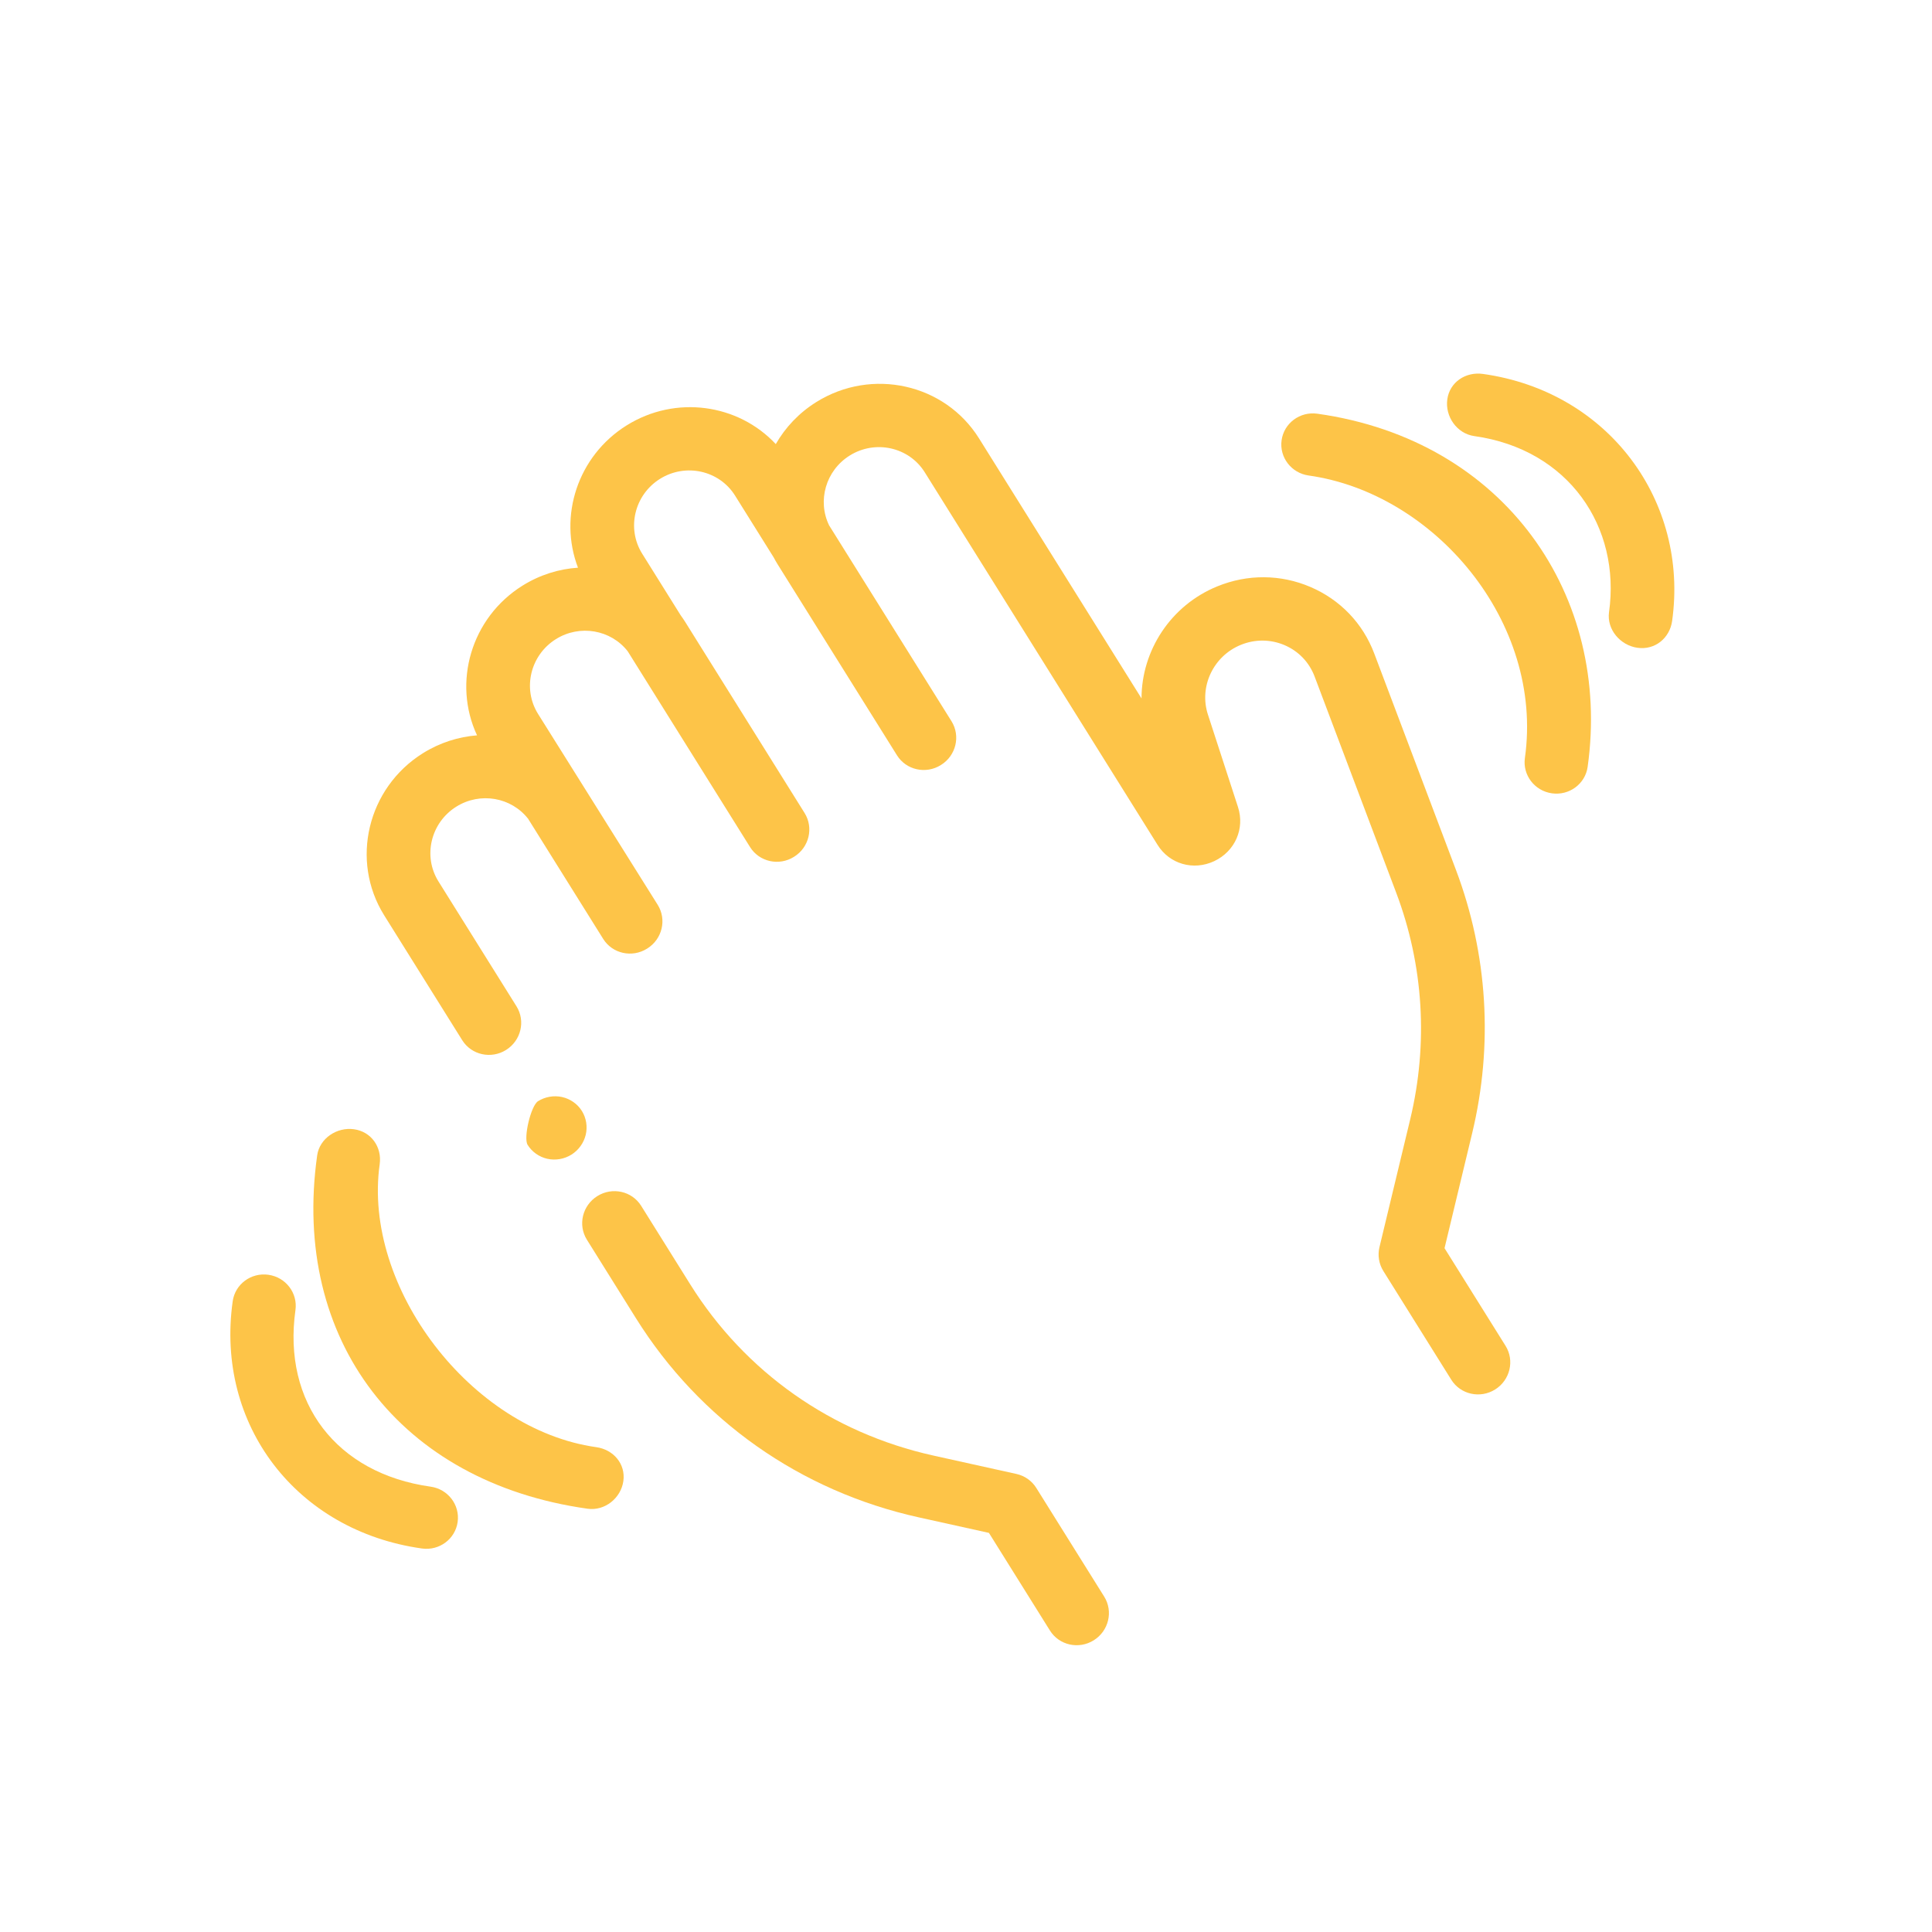 <?xml version="1.0" encoding="UTF-8"?>
<svg width="50px" height="50px" viewBox="0 0 50 50" version="1.1" xmlns="http://www.w3.org/2000/svg" xmlns:xlink="http://www.w3.org/1999/xlink">
    <!-- Generator: Sketch 52.6 (67491) - http://www.bohemiancoding.com/sketch -->
    <desc>Created with Sketch.</desc>
    <defs>
        <rect id="path-1" x="0" y="0" width="50" height="50"></rect>
    </defs>
    <g id="Page-1" stroke="none" stroke-width="1" fill="none" fill-rule="evenodd">
        <g id="waving-hand">
            <mask id="mask-2" fill="white">
                <use xlink:href="#path-1"></use>
            </mask>
            <g id="Background"></g>
            <g stroke-width="1" fill-rule="evenodd" mask="url(#mask-2)">
                <g transform="translate(5, 4)">
                    <path d="M10.861,27.3 C7.594,27.3 4.292,30.552 4.292,33.771 C4.292,34.216 3.961,34.575 3.509,34.575 C3.058,34.575 2.658,34.216 2.658,33.771 C2.658,28.943 5.96,25.691 10.861,25.691 C11.313,25.691 11.678,26.084 11.678,26.529 C11.678,26.974 11.313,27.3 10.861,27.3" id="Path" fill="#FDC448" transform="translate(7.168, 30.133) scale(-1, 1) rotate(-188) translate(-7.168, -30.133) "></path>
                    <path d="M6.393,30.918 C3.933,30.918 2.293,32.533 2.293,34.956 C2.293,35.403 1.926,35.764 1.473,35.764 C1.019,35.764 0.653,35.403 0.653,34.956 C0.653,31.725 3.113,29.302 6.393,29.302 C6.846,29.302 7.213,29.663 7.213,30.11 C7.213,30.557 6.846,30.918 6.393,30.918" id="Path" fill="#FDC448" transform="translate(3.933, 32.533) scale(-1, 1) rotate(-188) translate(-3.933, -32.533) "></path>
                    <path d="M28.438,16.061 C27.985,16.061 27.618,15.699 27.618,15.253 C27.618,14.808 27.985,14.446 28.438,14.446 C31.718,14.446 34.998,11.547 34.998,7.984 C34.998,7.538 35.365,7.177 35.818,7.177 C36.27,7.177 36.638,7.538 36.638,7.984 C36.638,12.438 33.358,16.061 28.438,16.061" id="Path" fill="#FDC448" transform="translate(32.128, 11.619) scale(-1, 1) rotate(-188) translate(-32.128, -11.619) "></path>
                    <path d="M32.907,12.45 C32.452,12.45 32.083,12.12 32.083,11.672 C32.083,11.223 32.452,10.826 32.907,10.826 C35.38,10.826 36.994,9.019 36.994,6.8 C36.994,6.351 37.398,5.988 37.853,5.988 C38.308,5.988 38.643,6.351 38.643,6.8 C38.643,9.915 36.205,12.45 32.907,12.45" id="Path" fill="#FDC448" transform="translate(35.363, 9.219) scale(-1, 1) rotate(-188) translate(-35.363, -9.219) "></path>
                    <g id="high-five" stroke-width="1" fill="none" transform="translate(20.507, 20.676) scale(-1, 1) rotate(32) translate(-20.507, -20.676) translate(7.797, 4.118)">
                        <path d="M24.558,16.558 C24.101,16.558 23.73,16.923 23.73,17.373 L23.73,19.765 C23.73,22.448 22.668,24.969 20.74,26.863 L19.171,28.404 C19.015,28.557 18.927,28.765 18.927,28.982 L18.927,32.3 C18.927,32.75 19.298,33.115 19.755,33.115 C20.213,33.115 20.583,32.75 20.583,32.3 L20.583,29.32 L21.909,28.018 C24.151,25.816 25.386,22.885 25.386,19.766 L25.386,17.373 C25.386,16.923 25.016,16.558 24.558,16.558 Z" id="Path" fill="#FDC448"></path>
                        <path d="M24.558,13.662 C24.341,13.662 24.127,13.749 23.973,13.901 C23.819,14.053 23.73,14.263 23.73,14.478 C23.73,14.692 23.819,14.903 23.973,15.054 C24.127,15.206 24.341,15.293 24.558,15.293 C24.776,15.293 24.99,15.206 25.144,15.054 C25.298,14.903 25.386,14.692 25.386,14.478 C25.386,14.263 24.776,13.662 24.558,13.662 Z" id="Path" fill="#FDC448"></path>
                        <path d="M22.313,4.446 C21.795,4.446 21.308,4.573 20.88,4.796 C20.696,3.299 19.399,2.134 17.83,2.134 C17.3,2.134 16.8,2.267 16.365,2.501 C16.092,1.104 14.843,0.045 13.347,0.045 C11.85,0.045 10.601,1.104 10.329,2.501 C9.893,2.267 9.394,2.134 8.864,2.134 C7.169,2.134 5.79,3.493 5.79,5.162 L5.79,13.099 C5.135,12.052 3.875,11.455 2.587,11.679 C1.754,11.823 1.032,12.282 0.554,12.969 C0.075,13.657 -0.098,14.486 0.066,15.304 L1.241,21.177 C1.698,23.459 2.823,25.533 4.495,27.175 L6.679,29.32 L6.679,32.3 C6.679,32.75 7.05,33.115 7.507,33.115 C7.964,33.115 8.335,32.75 8.335,32.3 L8.335,28.982 C8.335,28.765 8.248,28.557 8.092,28.404 L5.664,26.02 C4.227,24.607 3.259,22.824 2.866,20.861 L1.69,14.988 C1.614,14.604 1.695,14.214 1.92,13.891 C2.144,13.569 2.484,13.353 2.875,13.285 C3.633,13.153 4.371,13.627 4.554,14.364 L5.162,16.805 C5.304,17.375 5.834,17.737 6.426,17.667 C7.017,17.596 7.446,17.12 7.446,16.533 L7.446,5.162 C7.446,4.392 8.082,3.766 8.864,3.766 C9.595,3.766 10.199,4.314 10.273,5.016 L10.273,10.993 C10.273,11.443 10.644,11.809 11.101,11.809 C11.102,11.809 11.104,11.808 11.105,11.808 C11.106,11.808 11.108,11.809 11.109,11.809 C11.566,11.809 11.937,11.443 11.937,10.993 L11.937,5.162 C11.937,5.093 11.934,5.024 11.929,4.956 L11.929,3.073 C11.929,2.303 12.565,1.676 13.347,1.676 C14.128,1.676 14.764,2.303 14.764,3.073 L14.764,4.956 C14.759,5.024 14.756,5.093 14.756,5.162 L14.756,10.993 C14.756,11.443 15.127,11.809 15.584,11.809 C15.586,11.809 15.587,11.808 15.588,11.808 C15.589,11.808 15.591,11.809 15.592,11.809 C16.049,11.809 16.42,11.443 16.42,10.993 L16.42,5.016 C16.495,4.314 17.098,3.766 17.83,3.766 C18.611,3.766 19.247,4.392 19.247,5.162 L19.239,10.993 C19.239,11.444 19.61,11.809 20.067,11.809 C20.069,11.809 20.07,11.809 20.071,11.809 C20.073,11.809 20.074,11.809 20.075,11.809 C20.532,11.809 20.903,11.444 20.903,10.993 L20.903,7.327 C20.978,6.625 21.581,6.077 22.313,6.077 C23.094,6.077 23.73,6.703 23.73,7.473 L23.73,11.283 C23.73,11.734 24.101,12.099 24.558,12.099 C25.015,12.099 25.386,11.734 25.386,11.283 L25.386,7.473 C25.386,5.804 24.007,4.446 22.313,4.446 Z" id="Path" fill="#FDC448"></path>
                    </g>
                </g>
            </g>
        </g>
    </g>
</svg>